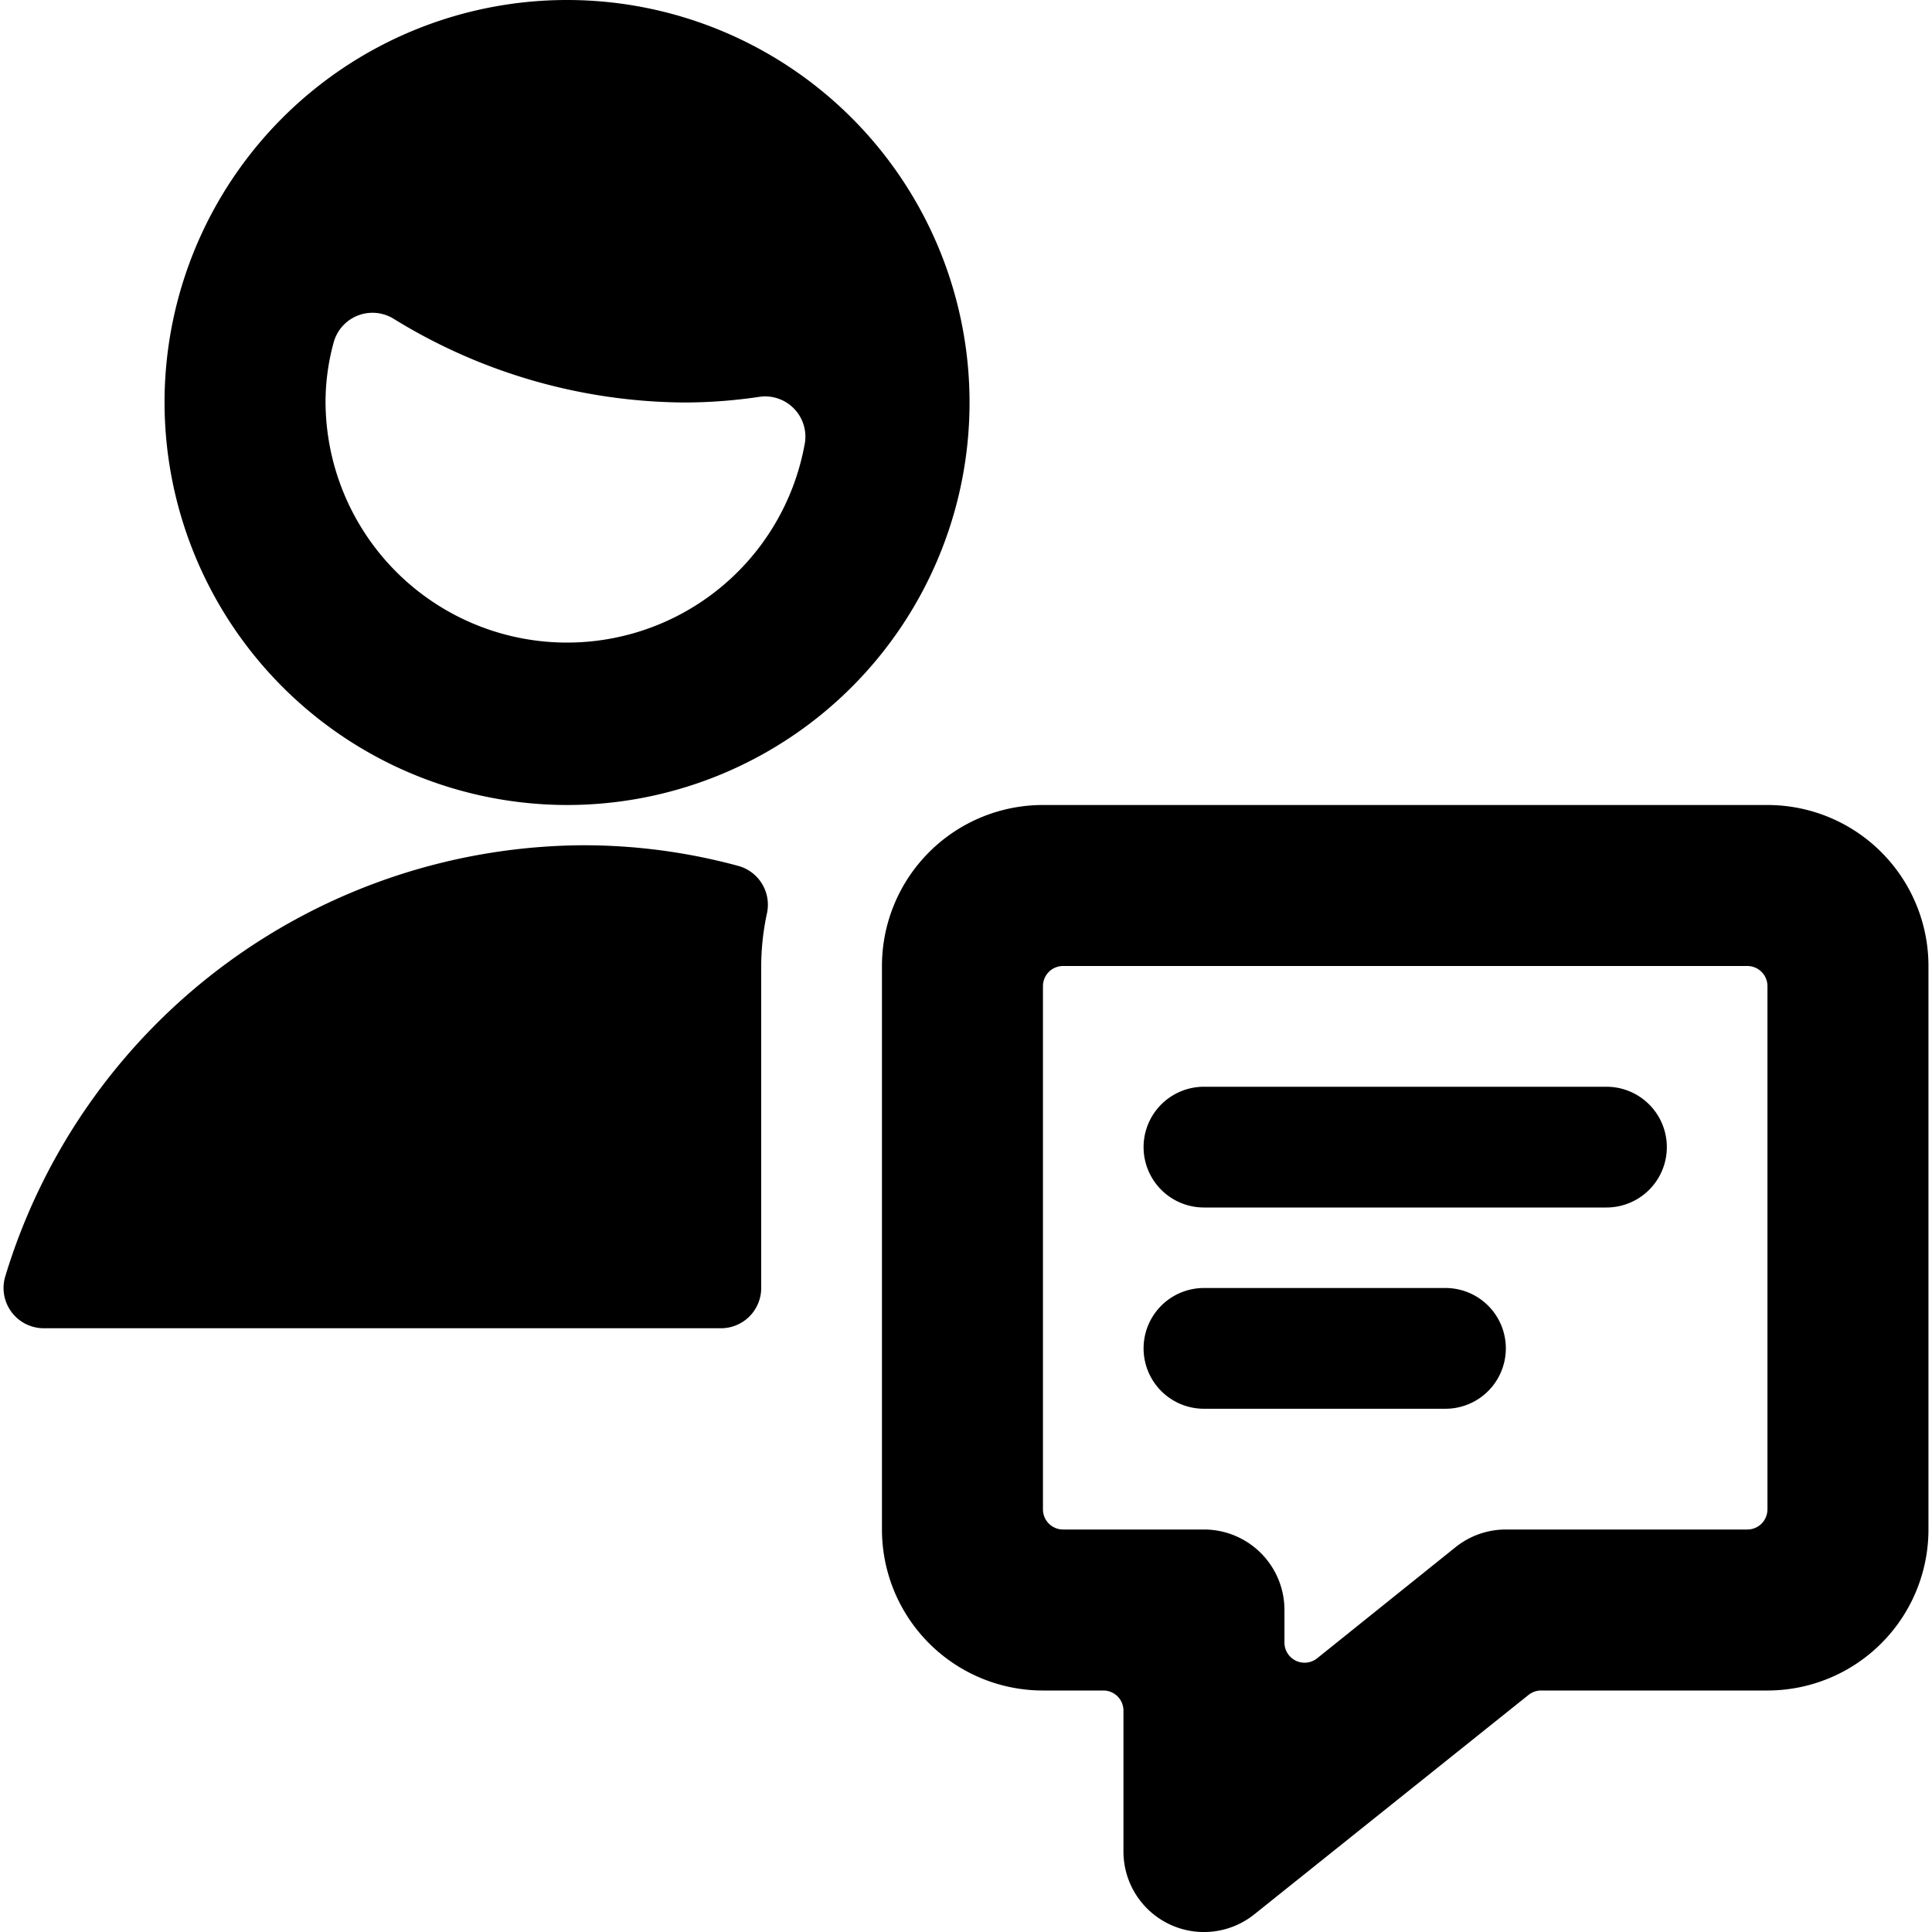 <svg id="Bold" xmlns="http://www.w3.org/2000/svg" viewBox="0 0 24 24"><title>single-man-actions-chat</title><path d="M7.044,10a5,5,0,1,0-5-5A5.006,5.006,0,0,0,7.044,10Zm-2.9-5.743a.5.5,0,0,1,.741-.3A6.958,6.958,0,0,0,8.5,5a6.363,6.363,0,0,0,.93-.07A.5.5,0,0,1,10,5.494,3,3,0,0,1,4.044,5,2.8,2.8,0,0,1,4.144,4.257Z"/><path d="M9.456,12a3.156,3.156,0,0,1,.072-.657.5.5,0,0,0-.359-.587A7.34,7.34,0,0,0,7.25,10.5,7.543,7.543,0,0,0,.065,15.857a.5.5,0,0,0,.479.643H8.956a.5.5,0,0,0,.5-.5Z"/><path d="M23.956,12a2,2,0,0,0-2-2h-9a2,2,0,0,0-2,2v7a2,2,0,0,0,2,2h.75a.25.25,0,0,1,.25.25V23a1,1,0,0,0,1.625.781l3.407-2.726A.25.25,0,0,1,19.145,21h2.811a2,2,0,0,0,2-2Zm-5.874,7.219L16.362,20.6a.25.25,0,0,1-.406-.2V20a1,1,0,0,0-1-1h-1.75a.25.25,0,0,1-.25-.25v-6.5a.25.25,0,0,1,.25-.25h8.5a.25.25,0,0,1,.25.25l0,6.5a.255.255,0,0,1-.073.177.251.251,0,0,1-.177.073h-3A1,1,0,0,0,18.082,19.219Z"/><path d="M14.956,15h5a.75.75,0,1,0,0-1.5h-5a.75.75,0,0,0,0,1.5Z"/><path d="M18.706,16.75a.75.75,0,0,0-.75-.75h-3a.75.75,0,0,0,0,1.5h3A.75.75,0,0,0,18.706,16.75Z"/></svg>